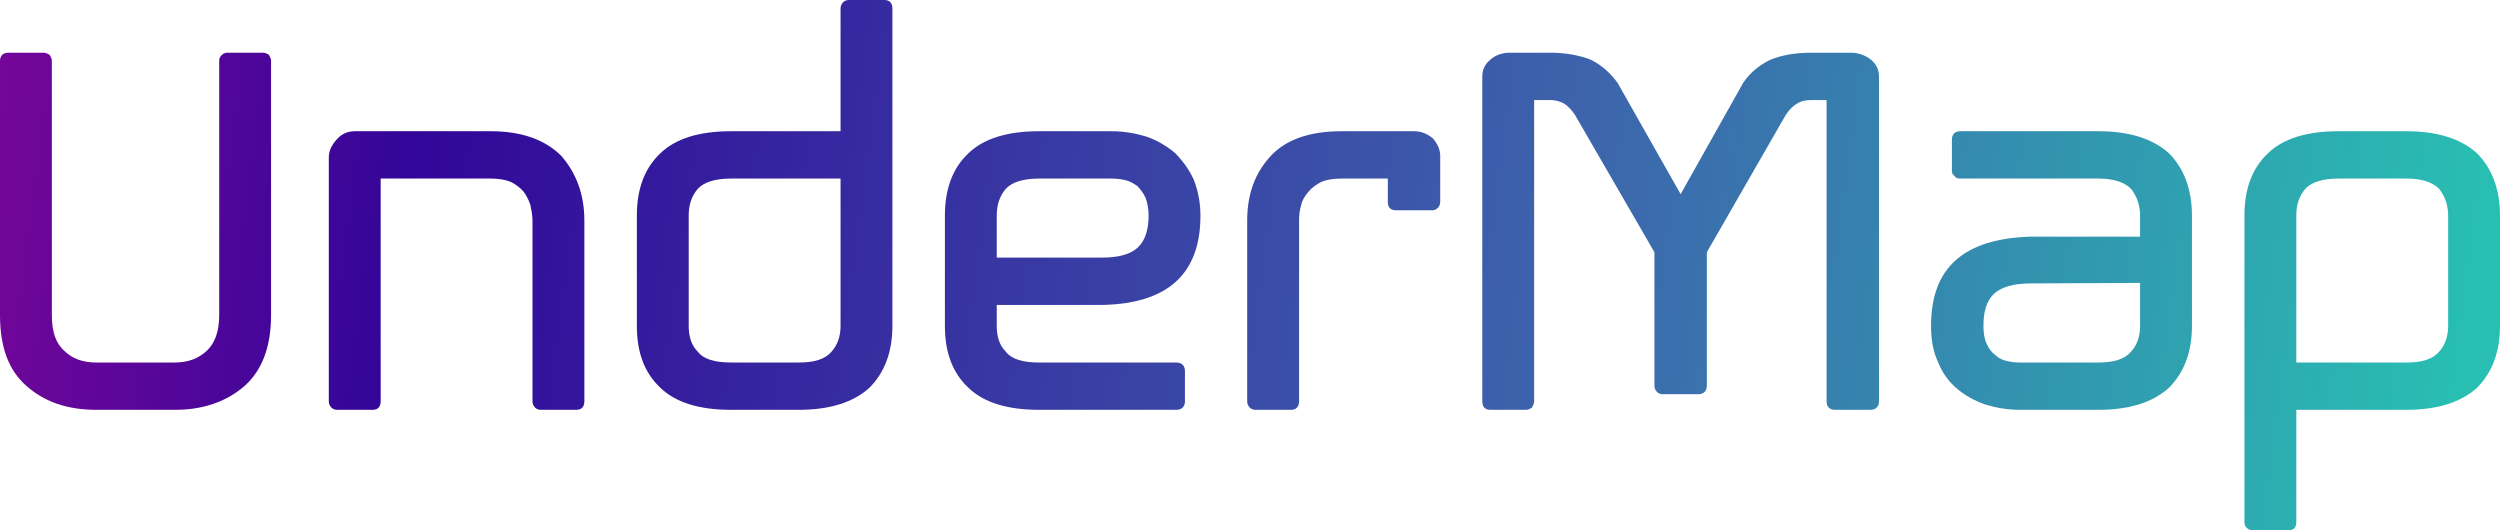 <svg width="198" height="42" viewBox="0 0 198 42" fill="none" xmlns="http://www.w3.org/2000/svg">
<path d="M13.846 28.71C14.863 28.71 15.71 28.412 16.387 27.773C17.022 27.177 17.361 26.239 17.361 24.962V4.813C17.361 4.643 17.403 4.515 17.573 4.345C17.657 4.26 17.827 4.174 17.996 4.174H20.833C21.003 4.174 21.172 4.26 21.299 4.345C21.384 4.515 21.468 4.643 21.468 4.813V24.962C21.468 27.475 20.748 29.349 19.351 30.584C17.911 31.82 16.091 32.458 13.846 32.458H7.622C5.335 32.458 3.515 31.82 2.117 30.584C0.678 29.349 0 27.475 0 24.962V4.813C0 4.643 0.042 4.515 0.169 4.345C0.254 4.26 0.423 4.174 0.635 4.174H3.472C3.642 4.174 3.769 4.26 3.938 4.345C4.023 4.515 4.107 4.643 4.107 4.813V24.962C4.107 26.239 4.404 27.177 5.081 27.773C5.716 28.412 6.563 28.71 7.622 28.71H13.846Z" fill="url(#paint0_linear_247_24)"/>
<path d="M30.149 31.777C30.149 32.203 29.937 32.458 29.514 32.458H26.677C26.507 32.458 26.338 32.373 26.253 32.288C26.084 32.118 26.041 31.947 26.041 31.777V12.481C26.041 11.97 26.253 11.501 26.677 11.033C27.058 10.607 27.523 10.393 28.116 10.393H38.872C41.328 10.393 43.191 11.075 44.461 12.353C45.647 13.716 46.282 15.42 46.282 17.465V31.777C46.282 32.203 46.07 32.458 45.647 32.458H42.81C42.64 32.458 42.471 32.373 42.386 32.288C42.217 32.118 42.174 31.947 42.174 31.777V17.465C42.174 17.038 42.09 16.655 42.005 16.229C41.878 15.846 41.709 15.505 41.455 15.164C41.2 14.866 40.862 14.611 40.438 14.398C40.015 14.227 39.464 14.142 38.872 14.142H30.149V31.777Z" fill="url(#paint1_linear_247_24)"/>
<path d="M70.679 25.813C70.679 27.901 70.044 29.519 68.858 30.712C67.588 31.862 65.725 32.458 63.269 32.458H57.891C55.351 32.458 53.487 31.862 52.302 30.712C51.032 29.519 50.439 27.901 50.439 25.813V17.081C50.439 14.994 51.032 13.333 52.302 12.14C53.487 10.99 55.351 10.393 57.891 10.393H66.572V0.682C66.572 0.511 66.614 0.341 66.784 0.17C66.868 0.085 67.037 0 67.207 0H70.044C70.467 0 70.679 0.256 70.679 0.682V25.813ZM66.572 14.142H57.891C56.621 14.142 55.732 14.44 55.266 14.951C54.758 15.548 54.546 16.229 54.546 17.081V25.813C54.546 26.665 54.758 27.347 55.266 27.858C55.732 28.454 56.621 28.71 57.891 28.71H63.269C64.497 28.71 65.344 28.454 65.852 27.858C66.318 27.347 66.572 26.665 66.572 25.813V14.142Z" fill="url(#paint2_linear_247_24)"/>
<path d="M88.047 10.393C89.021 10.393 89.953 10.564 90.8 10.819C91.647 11.118 92.366 11.544 93.044 12.097C93.637 12.694 94.145 13.375 94.526 14.185C94.865 15.037 95.076 15.974 95.076 17.081C95.076 21.724 92.451 24.067 87.243 24.152H78.943V25.813C78.943 26.665 79.155 27.347 79.663 27.858C80.129 28.454 81.018 28.71 82.289 28.71H93.171C93.594 28.71 93.848 28.965 93.848 29.392V31.777C93.848 32.203 93.594 32.458 93.171 32.458H82.289C79.748 32.458 77.885 31.862 76.699 30.712C75.429 29.519 74.836 27.901 74.836 25.813V17.081C74.836 14.994 75.429 13.333 76.699 12.14C77.885 10.99 79.748 10.393 82.289 10.393H88.047ZM82.289 14.142C81.018 14.142 80.129 14.44 79.663 14.951C79.155 15.548 78.943 16.229 78.943 17.081V20.404H87.243C88.598 20.404 89.529 20.148 90.122 19.594C90.673 19.083 90.969 18.231 90.969 17.081C90.969 16.527 90.884 16.059 90.715 15.633C90.546 15.292 90.334 14.994 90.08 14.738C89.783 14.525 89.487 14.355 89.148 14.27C88.767 14.185 88.386 14.142 88.047 14.142H82.289Z" fill="url(#paint3_linear_247_24)"/>
<path d="M111.99 10.393C112.583 10.393 113.048 10.607 113.472 10.947C113.853 11.373 114.065 11.842 114.065 12.353V15.974C114.065 16.187 113.98 16.357 113.895 16.442C113.726 16.613 113.599 16.655 113.429 16.655H110.592C110.127 16.655 109.915 16.442 109.915 15.974V14.142H106.231C105.596 14.142 105.088 14.227 104.664 14.398C104.241 14.611 103.902 14.866 103.648 15.164C103.352 15.505 103.14 15.846 103.055 16.229C102.928 16.655 102.886 17.038 102.886 17.465V31.777C102.886 32.203 102.674 32.458 102.251 32.458H99.414C99.244 32.458 99.075 32.373 98.99 32.288C98.821 32.118 98.778 31.947 98.778 31.777V17.465C98.778 15.42 99.371 13.716 100.642 12.353C101.827 11.075 103.69 10.393 106.231 10.393H111.99Z" fill="url(#paint4_linear_247_24)"/>
<path d="M144.666 7.923H143.438C143.015 7.923 142.633 8.008 142.379 8.178C142.041 8.349 141.744 8.647 141.448 9.073L135.181 19.978V30.542C135.181 30.968 134.927 31.223 134.503 31.223H131.666C131.497 31.223 131.328 31.138 131.243 31.053C131.074 30.882 131.031 30.712 131.031 30.542V19.978L124.722 9.073C124.426 8.647 124.129 8.349 123.833 8.178C123.494 8.008 123.155 7.923 122.774 7.923H121.504V31.777C121.504 31.947 121.419 32.118 121.335 32.288C121.165 32.373 121.038 32.458 120.869 32.458H118.032C117.608 32.458 117.397 32.203 117.397 31.777V6.049C117.397 5.538 117.608 5.069 118.032 4.728C118.413 4.387 118.879 4.217 119.429 4.174H122.774C124.045 4.174 125.103 4.387 125.992 4.728C126.839 5.154 127.517 5.751 128.11 6.56L133.106 15.377L138.06 6.56C138.611 5.751 139.331 5.154 140.22 4.728C141.067 4.387 142.125 4.174 143.438 4.174H146.741C147.249 4.217 147.757 4.387 148.181 4.728C148.604 5.069 148.816 5.538 148.816 6.049V31.777C148.816 32.203 148.562 32.458 148.138 32.458H145.343C144.878 32.458 144.666 32.203 144.666 31.777V7.923Z" fill="url(#paint5_linear_247_24)"/>
<path d="M159.968 32.458C158.952 32.458 158.063 32.288 157.216 32.032C156.369 31.734 155.607 31.308 155.014 30.797C154.336 30.243 153.828 29.519 153.489 28.667C153.108 27.858 152.939 26.921 152.939 25.813C152.939 23.513 153.574 21.767 154.929 20.574C156.242 19.424 158.19 18.828 160.815 18.742H169.495V17.081C169.495 16.229 169.241 15.548 168.776 14.951C168.267 14.44 167.421 14.142 166.193 14.142H155.268C155.056 14.142 154.887 14.099 154.802 13.929C154.633 13.844 154.59 13.673 154.59 13.503V11.075C154.59 10.649 154.802 10.393 155.268 10.393H166.193C168.648 10.393 170.512 10.99 171.782 12.14C172.968 13.333 173.603 14.994 173.603 17.081V25.813C173.603 27.901 172.968 29.519 171.782 30.712C170.512 31.862 168.648 32.458 166.193 32.458H159.968ZM166.193 28.71C167.421 28.71 168.267 28.454 168.776 27.858C169.241 27.347 169.495 26.665 169.495 25.813V22.406L160.815 22.448C159.46 22.448 158.486 22.747 157.935 23.258C157.343 23.811 157.089 24.663 157.089 25.813C157.089 26.41 157.173 26.878 157.343 27.219C157.512 27.602 157.724 27.901 158.02 28.114C158.274 28.369 158.571 28.497 158.909 28.582C159.248 28.667 159.587 28.71 159.968 28.71H166.193Z" fill="url(#paint6_linear_247_24)"/>
<path d="M177.76 17.081C177.76 14.994 178.352 13.333 179.623 12.14C180.808 10.99 182.672 10.393 185.212 10.393H190.59C193.046 10.393 194.909 10.99 196.179 12.14C197.365 13.333 198 14.994 198 17.081V25.813C198 27.901 197.365 29.519 196.179 30.712C194.909 31.862 193.046 32.458 190.59 32.458H181.867V41.361C181.867 41.787 181.655 42 181.232 42H178.395C178.225 42 178.056 41.915 177.971 41.83C177.802 41.702 177.76 41.531 177.76 41.361V17.081ZM181.867 28.71H190.59C191.818 28.71 192.665 28.454 193.173 27.858C193.639 27.347 193.893 26.665 193.893 25.813V17.081C193.893 16.229 193.639 15.548 193.173 14.951C192.665 14.44 191.818 14.142 190.59 14.142H185.212C183.942 14.142 183.053 14.44 182.587 14.951C182.079 15.548 181.867 16.229 181.867 17.081V28.71Z" fill="url(#paint7_linear_247_24)"/>
<defs>
<linearGradient id="paint0_linear_247_24" x1="-2.498" y1="7.653" x2="200.795" y2="35.019" gradientUnits="userSpaceOnUse">
<stop stop-color="#790699"/>
<stop offset="0.173" stop-color="#320699"/>
<stop offset="0.62" stop-color="#3D64AC"/>
<stop offset="0.97" stop-color="#28BFB2"/>
</linearGradient>
<linearGradient id="paint1_linear_247_24" x1="-2.498" y1="7.653" x2="200.795" y2="35.019" gradientUnits="userSpaceOnUse">
<stop stop-color="#790699"/>
<stop offset="0.173" stop-color="#320699"/>
<stop offset="0.62" stop-color="#3D64AC"/>
<stop offset="0.97" stop-color="#28BFB2"/>
</linearGradient>
<linearGradient id="paint2_linear_247_24" x1="-2.498" y1="7.653" x2="200.795" y2="35.019" gradientUnits="userSpaceOnUse">
<stop stop-color="#790699"/>
<stop offset="0.173" stop-color="#320699"/>
<stop offset="0.62" stop-color="#3D64AC"/>
<stop offset="0.97" stop-color="#28BFB2"/>
</linearGradient>
<linearGradient id="paint3_linear_247_24" x1="-2.498" y1="7.653" x2="200.795" y2="35.019" gradientUnits="userSpaceOnUse">
<stop stop-color="#790699"/>
<stop offset="0.173" stop-color="#320699"/>
<stop offset="0.62" stop-color="#3D64AC"/>
<stop offset="0.97" stop-color="#28BFB2"/>
</linearGradient>
<linearGradient id="paint4_linear_247_24" x1="-2.498" y1="7.653" x2="200.795" y2="35.019" gradientUnits="userSpaceOnUse">
<stop stop-color="#790699"/>
<stop offset="0.173" stop-color="#320699"/>
<stop offset="0.62" stop-color="#3D64AC"/>
<stop offset="0.97" stop-color="#28BFB2"/>
</linearGradient>
<linearGradient id="paint5_linear_247_24" x1="-2.498" y1="7.653" x2="200.795" y2="35.019" gradientUnits="userSpaceOnUse">
<stop stop-color="#790699"/>
<stop offset="0.173" stop-color="#320699"/>
<stop offset="0.62" stop-color="#3D64AC"/>
<stop offset="0.97" stop-color="#28BFB2"/>
</linearGradient>
<linearGradient id="paint6_linear_247_24" x1="-2.498" y1="7.653" x2="200.795" y2="35.019" gradientUnits="userSpaceOnUse">
<stop stop-color="#790699"/>
<stop offset="0.173" stop-color="#320699"/>
<stop offset="0.62" stop-color="#3D64AC"/>
<stop offset="0.97" stop-color="#28BFB2"/>
</linearGradient>
<linearGradient id="paint7_linear_247_24" x1="-2.498" y1="7.653" x2="200.795" y2="35.019" gradientUnits="userSpaceOnUse">
<stop stop-color="#790699"/>
<stop offset="0.173" stop-color="#320699"/>
<stop offset="0.62" stop-color="#3D64AC"/>
<stop offset="0.97" stop-color="#28BFB2"/>
</linearGradient>
</defs>
</svg>
